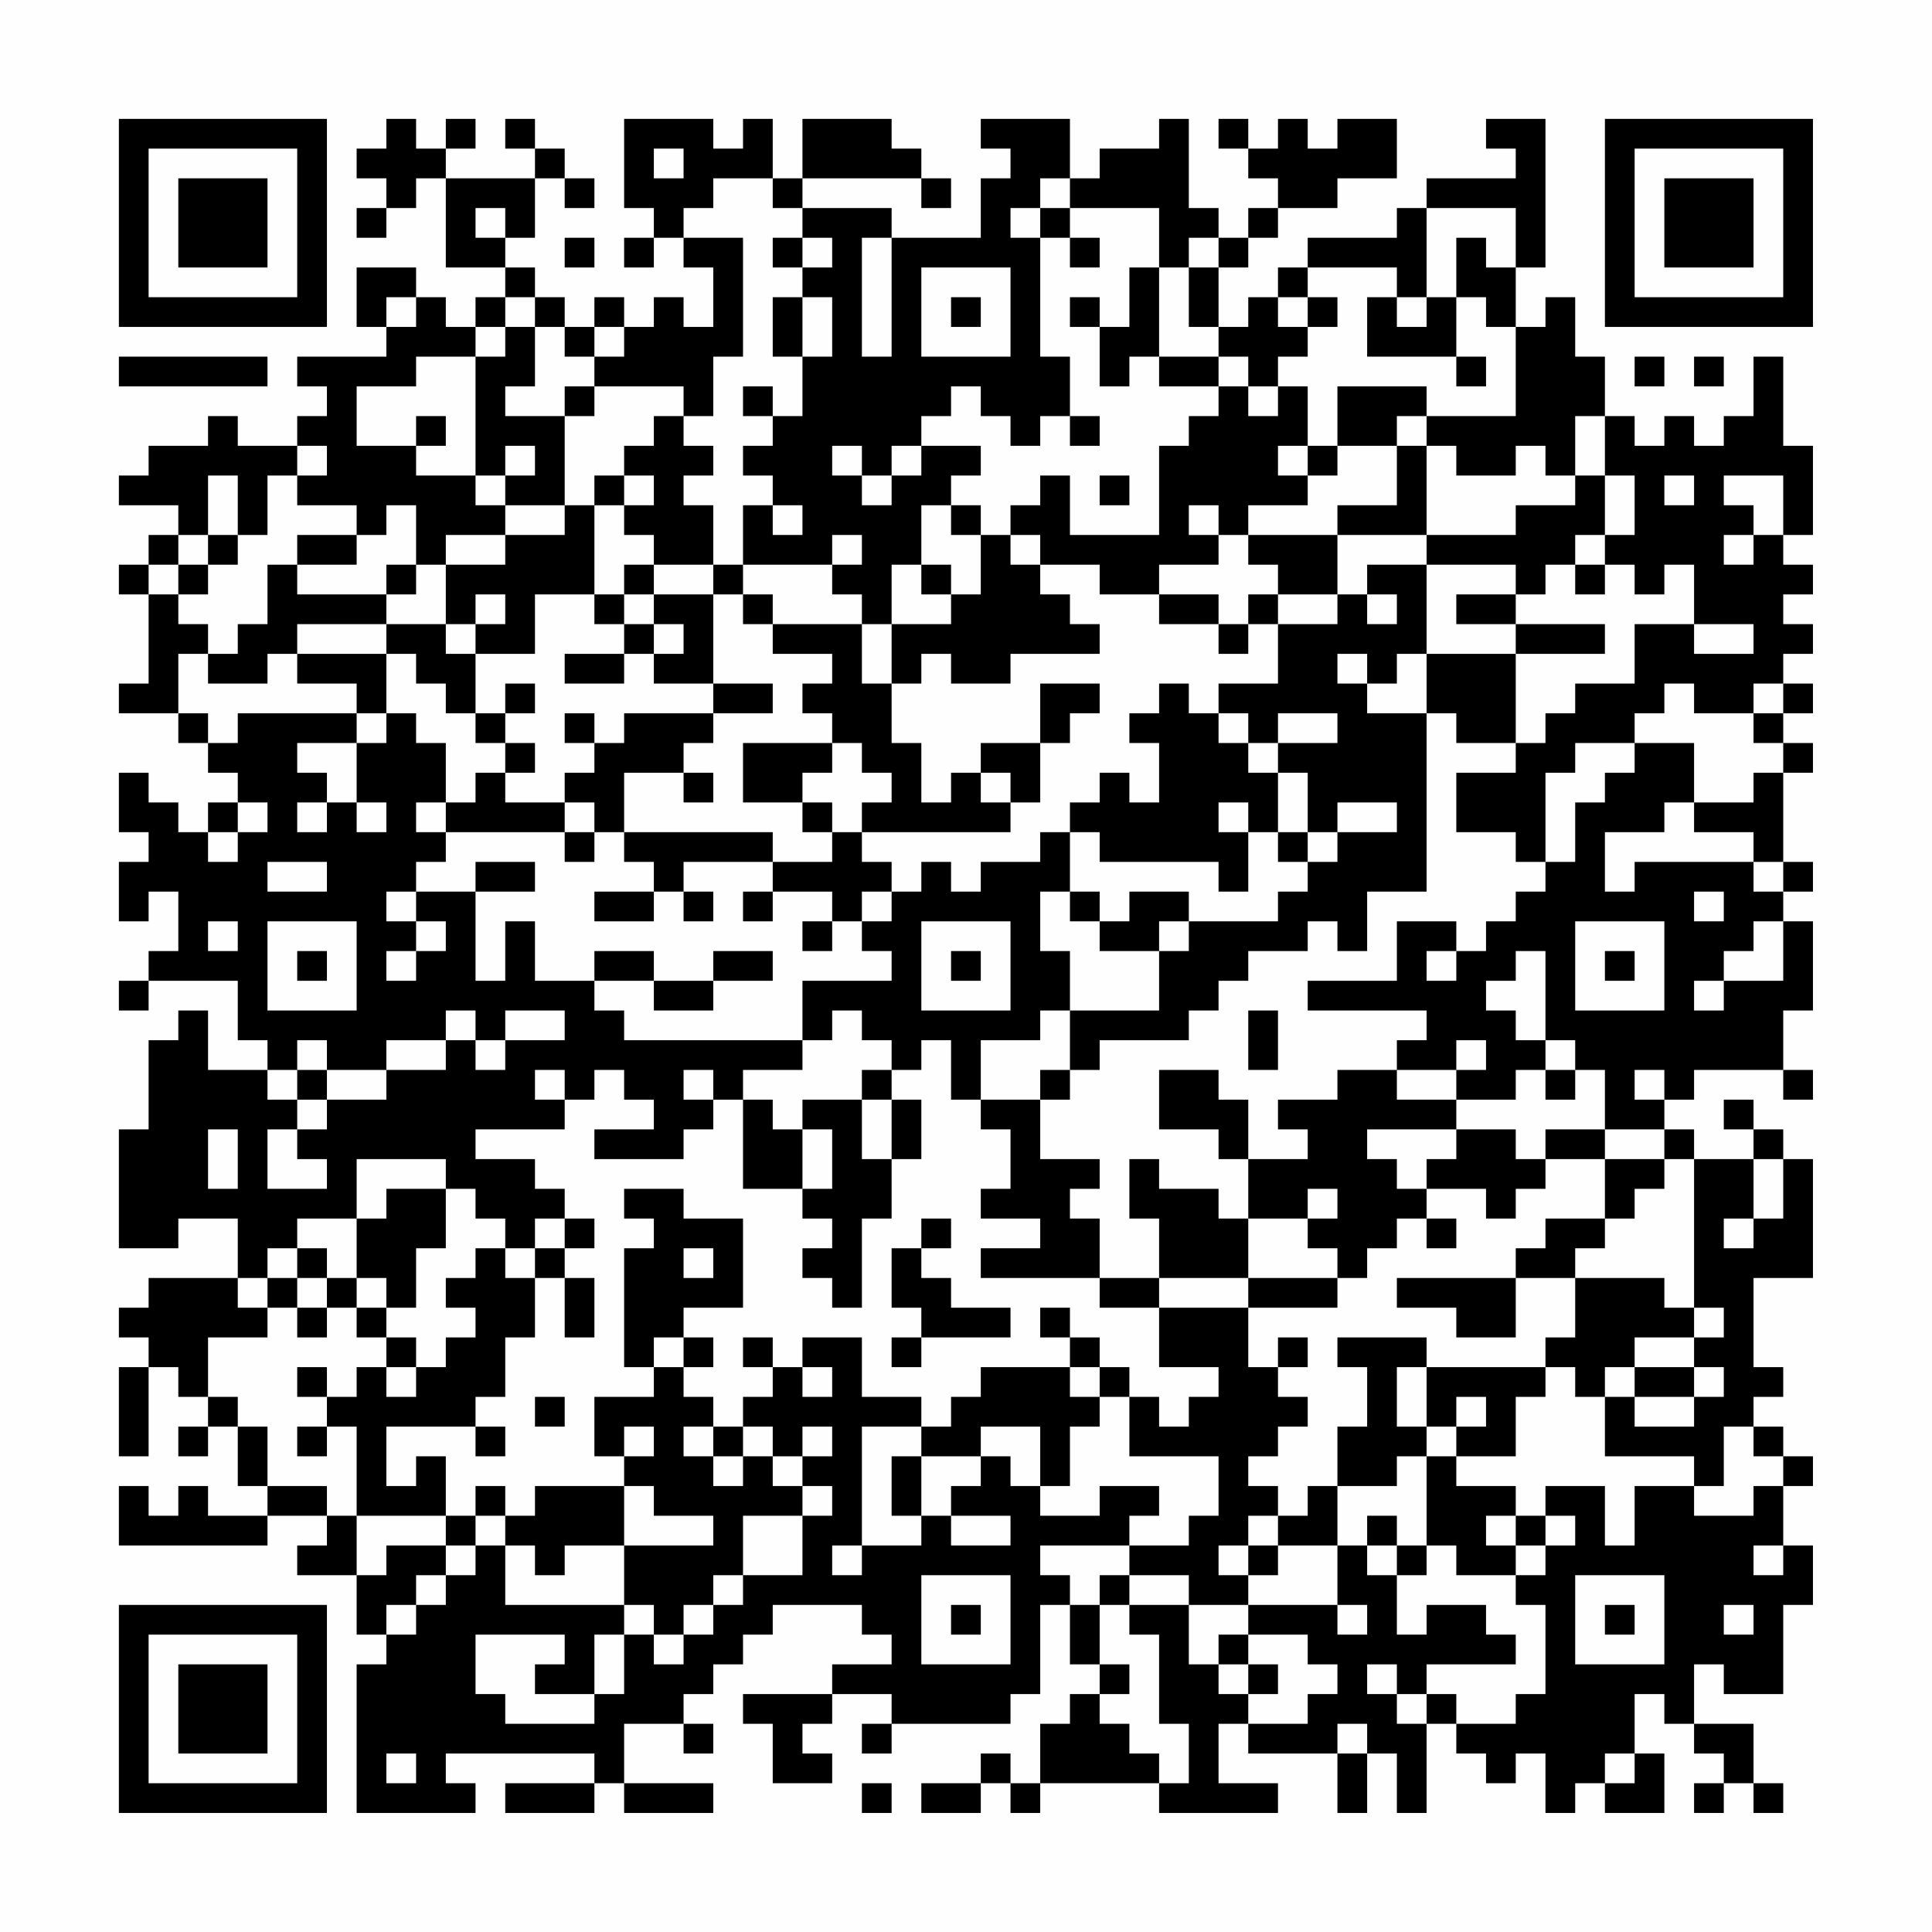 <?xml version="1.0" encoding="UTF-8"?>
<svg xmlns="http://www.w3.org/2000/svg" version="1.1" width="300" height="300" viewBox="0 0 300 300"><rect x="0" y="0" width="300" height="300" fill="#fefefe"/><g transform="scale(4.615)"><g transform="translate(4,4)"><path fill-rule="evenodd" d="M9 0L9 1L8 1L8 2L9 2L9 3L8 3L8 4L9 4L9 3L10 3L10 2L11 2L11 5L13 5L13 6L12 6L12 7L11 7L11 6L10 6L10 5L8 5L8 7L9 7L9 8L6 8L6 9L7 9L7 10L6 10L6 11L4 11L4 10L3 10L3 11L1 11L1 12L0 12L0 13L2 13L2 14L1 14L1 15L0 15L0 16L1 16L1 19L0 19L0 20L2 20L2 21L3 21L3 22L4 22L4 23L3 23L3 24L2 24L2 23L1 23L1 22L0 22L0 24L1 24L1 25L0 25L0 27L1 27L1 26L2 26L2 28L1 28L1 29L0 29L0 30L1 30L1 29L4 29L4 31L5 31L5 32L3 32L3 30L2 30L2 31L1 31L1 34L0 34L0 38L2 38L2 37L4 37L4 39L1 39L1 40L0 40L0 41L1 41L1 42L0 42L0 45L1 45L1 42L2 42L2 43L3 43L3 44L2 44L2 45L3 45L3 44L4 44L4 46L5 46L5 47L3 47L3 46L2 46L2 47L1 47L1 46L0 46L0 48L5 48L5 47L7 47L7 48L6 48L6 49L8 49L8 51L9 51L9 52L8 52L8 57L12 57L12 56L11 56L11 55L16 55L16 56L13 56L13 57L16 57L16 56L17 56L17 57L20 57L20 56L17 56L17 54L19 54L19 55L20 55L20 54L19 54L19 53L20 53L20 52L21 52L21 51L22 51L22 50L25 50L25 51L26 51L26 52L24 52L24 53L21 53L21 54L22 54L22 56L24 56L24 55L23 55L23 54L24 54L24 53L26 53L26 54L25 54L25 55L26 55L26 54L30 54L30 53L31 53L31 50L32 50L32 52L33 52L33 53L32 53L32 54L31 54L31 56L30 56L30 55L29 55L29 56L27 56L27 57L29 57L29 56L30 56L30 57L31 57L31 56L35 56L35 57L39 57L39 56L37 56L37 54L38 54L38 55L41 55L41 57L42 57L42 55L43 55L43 57L44 57L44 54L45 54L45 55L46 55L46 56L47 56L47 55L48 55L48 57L49 57L49 56L50 56L50 57L52 57L52 55L51 55L51 53L52 53L52 54L53 54L53 55L54 55L54 56L53 56L53 57L54 57L54 56L55 56L55 57L56 57L56 56L55 56L55 54L53 54L53 52L54 52L54 53L56 53L56 50L57 50L57 48L56 48L56 46L57 46L57 45L56 45L56 44L55 44L55 43L56 43L56 42L55 42L55 39L57 39L57 35L56 35L56 34L55 34L55 33L54 33L54 34L55 34L55 35L53 35L53 34L52 34L52 33L53 33L53 32L56 32L56 33L57 33L57 32L56 32L56 30L57 30L57 27L56 27L56 26L57 26L57 25L56 25L56 22L57 22L57 21L56 21L56 20L57 20L57 19L56 19L56 18L57 18L57 17L56 17L56 16L57 16L57 15L56 15L56 14L57 14L57 11L56 11L56 8L55 8L55 10L54 10L54 11L53 11L53 10L52 10L52 11L51 11L51 10L50 10L50 8L49 8L49 6L48 6L48 7L47 7L47 5L48 5L48 0L46 0L46 1L47 1L47 2L44 2L44 3L43 3L43 4L40 4L40 5L39 5L39 6L38 6L38 7L37 7L37 5L38 5L38 4L39 4L39 3L41 3L41 2L43 2L43 0L41 0L41 1L40 1L40 0L39 0L39 1L38 1L38 0L37 0L37 1L38 1L38 2L39 2L39 3L38 3L38 4L37 4L37 3L36 3L36 0L35 0L35 1L33 1L33 2L32 2L32 0L29 0L29 1L30 1L30 2L29 2L29 4L26 4L26 3L23 3L23 2L27 2L27 3L28 3L28 2L27 2L27 1L26 1L26 0L23 0L23 2L22 2L22 0L21 0L21 1L20 1L20 0L17 0L17 3L18 3L18 4L17 4L17 5L18 5L18 4L19 4L19 5L20 5L20 7L19 7L19 6L18 6L18 7L17 7L17 6L16 6L16 7L15 7L15 6L14 6L14 5L13 5L13 4L14 4L14 2L15 2L15 3L16 3L16 2L15 2L15 1L14 1L14 0L13 0L13 1L14 1L14 2L11 2L11 1L12 1L12 0L11 0L11 1L10 1L10 0ZM18 1L18 2L19 2L19 1ZM20 2L20 3L19 3L19 4L21 4L21 8L20 8L20 10L19 10L19 9L16 9L16 8L17 8L17 7L16 7L16 8L15 8L15 7L14 7L14 6L13 6L13 7L12 7L12 8L10 8L10 9L8 9L8 11L10 11L10 12L12 12L12 13L13 13L13 14L11 14L11 15L10 15L10 13L9 13L9 14L8 14L8 13L6 13L6 12L7 12L7 11L6 11L6 12L5 12L5 14L4 14L4 12L3 12L3 14L2 14L2 15L1 15L1 16L2 16L2 17L3 17L3 18L2 18L2 20L3 20L3 21L4 21L4 20L8 20L8 21L6 21L6 22L7 22L7 23L6 23L6 24L7 24L7 23L8 23L8 24L9 24L9 23L8 23L8 21L9 21L9 20L10 20L10 21L11 21L11 23L10 23L10 24L11 24L11 25L10 25L10 26L9 26L9 27L10 27L10 28L9 28L9 29L10 29L10 28L11 28L11 27L10 27L10 26L12 26L12 29L13 29L13 27L14 27L14 29L16 29L16 30L17 30L17 31L23 31L23 32L21 32L21 33L20 33L20 32L19 32L19 33L20 33L20 34L19 34L19 35L16 35L16 34L18 34L18 33L17 33L17 32L16 32L16 33L15 33L15 32L14 32L14 33L15 33L15 34L12 34L12 35L14 35L14 36L15 36L15 37L14 37L14 38L13 38L13 37L12 37L12 36L11 36L11 35L8 35L8 37L6 37L6 38L5 38L5 39L4 39L4 40L5 40L5 41L3 41L3 43L4 43L4 44L5 44L5 46L7 46L7 47L8 47L8 49L9 49L9 48L11 48L11 49L10 49L10 50L9 50L9 51L10 51L10 50L11 50L11 49L12 49L12 48L13 48L13 50L17 50L17 51L16 51L16 53L14 53L14 52L15 52L15 51L12 51L12 53L13 53L13 54L16 54L16 53L17 53L17 51L18 51L18 52L19 52L19 51L20 51L20 50L21 50L21 49L23 49L23 47L24 47L24 46L23 46L23 45L24 45L24 44L23 44L23 45L22 45L22 44L21 44L21 43L22 43L22 42L23 42L23 43L24 43L24 42L23 42L23 41L25 41L25 43L27 43L27 44L25 44L25 48L24 48L24 49L25 49L25 48L27 48L27 47L28 47L28 48L30 48L30 47L28 47L28 46L29 46L29 45L30 45L30 46L31 46L31 47L33 47L33 46L35 46L35 47L34 47L34 48L31 48L31 49L32 49L32 50L33 50L33 52L34 52L34 53L33 53L33 54L34 54L34 55L35 55L35 56L36 56L36 54L35 54L35 51L34 51L34 50L36 50L36 52L37 52L37 53L38 53L38 54L40 54L40 53L41 53L41 52L40 52L40 51L38 51L38 50L41 50L41 51L42 51L42 50L41 50L41 48L42 48L42 49L43 49L43 51L44 51L44 50L46 50L46 51L47 51L47 52L44 52L44 53L43 53L43 52L42 52L42 53L43 53L43 54L44 54L44 53L45 53L45 54L47 54L47 53L48 53L48 50L47 50L47 49L48 49L48 48L49 48L49 47L48 47L48 46L50 46L50 48L51 48L51 46L53 46L53 47L55 47L55 46L56 46L56 45L55 45L55 44L54 44L54 46L53 46L53 45L50 45L50 43L51 43L51 44L53 44L53 43L54 43L54 42L53 42L53 41L54 41L54 40L53 40L53 35L52 35L52 34L50 34L50 32L49 32L49 31L48 31L48 28L47 28L47 29L46 29L46 30L47 30L47 31L48 31L48 32L47 32L47 33L45 33L45 32L46 32L46 31L45 31L45 32L43 32L43 31L44 31L44 30L40 30L40 29L43 29L43 27L45 27L45 28L44 28L44 29L45 29L45 28L46 28L46 27L47 27L47 26L48 26L48 25L49 25L49 23L50 23L50 22L51 22L51 21L53 21L53 23L52 23L52 24L50 24L50 26L51 26L51 25L55 25L55 26L56 26L56 25L55 25L55 24L53 24L53 23L55 23L55 22L56 22L56 21L55 21L55 20L56 20L56 19L55 19L55 20L53 20L53 19L52 19L52 20L51 20L51 21L49 21L49 22L48 22L48 25L47 25L47 24L45 24L45 22L47 22L47 21L48 21L48 20L49 20L49 19L51 19L51 17L53 17L53 18L55 18L55 17L53 17L53 15L52 15L52 16L51 16L51 15L50 15L50 14L51 14L51 12L50 12L50 10L49 10L49 12L48 12L48 11L47 11L47 12L45 12L45 11L44 11L44 10L47 10L47 7L46 7L46 6L45 6L45 4L46 4L46 5L47 5L47 3L44 3L44 6L43 6L43 5L40 5L40 6L39 6L39 7L40 7L40 8L39 8L39 9L38 9L38 8L37 8L37 7L36 7L36 5L37 5L37 4L36 4L36 5L35 5L35 3L32 3L32 2L31 2L31 3L30 3L30 4L31 4L31 8L32 8L32 10L31 10L31 11L30 11L30 10L29 10L29 9L28 9L28 10L27 10L27 11L26 11L26 12L25 12L25 11L24 11L24 12L25 12L25 13L26 13L26 12L27 12L27 11L29 11L29 12L28 12L28 13L27 13L27 15L26 15L26 17L25 17L25 16L24 16L24 15L25 15L25 14L24 14L24 15L21 15L21 13L22 13L22 14L23 14L23 13L22 13L22 12L21 12L21 11L22 11L22 10L23 10L23 8L24 8L24 6L23 6L23 5L24 5L24 4L23 4L23 3L22 3L22 2ZM12 3L12 4L13 4L13 3ZM31 3L31 4L32 4L32 5L33 5L33 4L32 4L32 3ZM15 4L15 5L16 5L16 4ZM22 4L22 5L23 5L23 4ZM25 4L25 8L26 8L26 4ZM27 5L27 8L30 8L30 5ZM34 5L34 7L33 7L33 6L32 6L32 7L33 7L33 9L34 9L34 8L35 8L35 9L37 9L37 10L36 10L36 11L35 11L35 14L32 14L32 12L31 12L31 13L30 13L30 14L29 14L29 13L28 13L28 14L29 14L29 16L28 16L28 15L27 15L27 16L28 16L28 17L26 17L26 19L25 19L25 17L22 17L22 16L21 16L21 15L20 15L20 13L19 13L19 12L20 12L20 11L19 11L19 10L18 10L18 11L17 11L17 12L16 12L16 13L15 13L15 10L16 10L16 9L15 9L15 10L13 10L13 9L14 9L14 7L13 7L13 8L12 8L12 12L13 12L13 13L15 13L15 14L13 14L13 15L11 15L11 17L9 17L9 16L10 16L10 15L9 15L9 16L6 16L6 15L8 15L8 14L6 14L6 15L5 15L5 17L4 17L4 18L3 18L3 19L5 19L5 18L6 18L6 19L8 19L8 20L9 20L9 18L10 18L10 19L11 19L11 20L12 20L12 21L13 21L13 22L12 22L12 23L11 23L11 24L15 24L15 25L16 25L16 24L17 24L17 25L18 25L18 26L16 26L16 27L18 27L18 26L19 26L19 27L20 27L20 26L19 26L19 25L22 25L22 26L21 26L21 27L22 27L22 26L24 26L24 27L23 27L23 28L24 28L24 27L25 27L25 28L26 28L26 29L23 29L23 31L24 31L24 30L25 30L25 31L26 31L26 32L25 32L25 33L23 33L23 34L22 34L22 33L21 33L21 36L23 36L23 37L24 37L24 38L23 38L23 39L24 39L24 40L25 40L25 37L26 37L26 35L27 35L27 33L26 33L26 32L27 32L27 31L28 31L28 33L29 33L29 34L30 34L30 36L29 36L29 37L31 37L31 38L29 38L29 39L33 39L33 40L35 40L35 42L37 42L37 43L36 43L36 44L35 44L35 43L34 43L34 42L33 42L33 41L32 41L32 40L31 40L31 41L32 41L32 42L29 42L29 43L28 43L28 44L27 44L27 45L26 45L26 47L27 47L27 45L29 45L29 44L31 44L31 46L32 46L32 44L33 44L33 43L34 43L34 45L37 45L37 47L36 47L36 48L34 48L34 49L33 49L33 50L34 50L34 49L36 49L36 50L38 50L38 49L39 49L39 48L41 48L41 46L43 46L43 45L44 45L44 48L43 48L43 47L42 47L42 48L43 48L43 49L44 49L44 48L45 48L45 49L47 49L47 48L48 48L48 47L47 47L47 46L45 46L45 45L47 45L47 43L48 43L48 42L49 42L49 43L50 43L50 42L51 42L51 43L53 43L53 42L51 42L51 41L53 41L53 40L52 40L52 39L49 39L49 38L50 38L50 37L51 37L51 36L52 36L52 35L50 35L50 34L48 34L48 35L47 35L47 34L45 34L45 33L43 33L43 32L41 32L41 33L39 33L39 34L40 34L40 35L38 35L38 33L37 33L37 32L35 32L35 34L37 34L37 35L38 35L38 37L37 37L37 36L35 36L35 35L34 35L34 37L35 37L35 39L33 39L33 37L32 37L32 36L33 36L33 35L31 35L31 33L32 33L32 32L33 32L33 31L36 31L36 30L37 30L37 29L38 29L38 28L40 28L40 27L41 27L41 28L42 28L42 26L44 26L44 20L45 20L45 21L47 21L47 18L50 18L50 17L47 17L47 16L48 16L48 15L49 15L49 16L50 16L50 15L49 15L49 14L50 14L50 12L49 12L49 13L47 13L47 14L44 14L44 11L43 11L43 10L44 10L44 9L41 9L41 11L40 11L40 9L39 9L39 10L38 10L38 9L37 9L37 8L35 8L35 5ZM9 6L9 7L10 7L10 6ZM22 6L22 8L23 8L23 6ZM28 6L28 7L29 7L29 6ZM40 6L40 7L41 7L41 6ZM42 6L42 8L45 8L45 9L46 9L46 8L45 8L45 6L44 6L44 7L43 7L43 6ZM0 8L0 9L5 9L5 8ZM51 8L51 9L52 9L52 8ZM53 8L53 9L54 9L54 8ZM21 9L21 10L22 10L22 9ZM10 10L10 11L11 11L11 10ZM32 10L32 11L33 11L33 10ZM13 11L13 12L14 12L14 11ZM39 11L39 12L40 12L40 13L38 13L38 14L37 14L37 13L36 13L36 14L37 14L37 15L35 15L35 16L33 16L33 15L31 15L31 14L30 14L30 15L31 15L31 16L32 16L32 17L33 17L33 18L30 18L30 19L28 19L28 18L27 18L27 19L26 19L26 21L27 21L27 23L28 23L28 22L29 22L29 23L30 23L30 24L25 24L25 23L26 23L26 22L25 22L25 21L24 21L24 20L23 20L23 19L24 19L24 18L22 18L22 17L21 17L21 16L20 16L20 15L18 15L18 14L17 14L17 13L18 13L18 12L17 12L17 13L16 13L16 16L14 16L14 18L12 18L12 17L13 17L13 16L12 16L12 17L11 17L11 18L12 18L12 20L13 20L13 21L14 21L14 22L13 22L13 23L15 23L15 24L16 24L16 23L15 23L15 22L16 22L16 21L17 21L17 20L20 20L20 21L19 21L19 22L17 22L17 24L22 24L22 25L24 25L24 24L25 24L25 25L26 25L26 26L25 26L25 27L26 27L26 26L27 26L27 25L28 25L28 26L29 26L29 25L31 25L31 24L32 24L32 26L31 26L31 28L32 28L32 30L31 30L31 31L29 31L29 33L31 33L31 32L32 32L32 30L35 30L35 28L36 28L36 27L39 27L39 26L40 26L40 25L41 25L41 24L43 24L43 23L41 23L41 24L40 24L40 22L39 22L39 21L41 21L41 20L39 20L39 21L38 21L38 20L37 20L37 19L39 19L39 17L41 17L41 16L42 16L42 17L43 17L43 16L42 16L42 15L44 15L44 18L43 18L43 19L42 19L42 18L41 18L41 19L42 19L42 20L44 20L44 18L47 18L47 17L45 17L45 16L47 16L47 15L44 15L44 14L41 14L41 13L43 13L43 11L41 11L41 12L40 12L40 11ZM33 12L33 13L34 13L34 12ZM52 12L52 13L53 13L53 12ZM54 12L54 13L55 13L55 14L54 14L54 15L55 15L55 14L56 14L56 12ZM3 14L3 15L2 15L2 16L3 16L3 15L4 15L4 14ZM38 14L38 15L39 15L39 16L38 16L38 17L37 17L37 16L35 16L35 17L37 17L37 18L38 18L38 17L39 17L39 16L41 16L41 14ZM17 15L17 16L16 16L16 17L17 17L17 18L15 18L15 19L17 19L17 18L18 18L18 19L20 19L20 20L22 20L22 19L20 19L20 16L18 16L18 15ZM17 16L17 17L18 17L18 18L19 18L19 17L18 17L18 16ZM6 17L6 18L9 18L9 17ZM13 19L13 20L14 20L14 19ZM31 19L31 21L29 21L29 22L30 22L30 23L31 23L31 21L32 21L32 20L33 20L33 19ZM35 19L35 20L34 20L34 21L35 21L35 23L34 23L34 22L33 22L33 23L32 23L32 24L33 24L33 25L37 25L37 26L38 26L38 24L39 24L39 25L40 25L40 24L39 24L39 22L38 22L38 21L37 21L37 20L36 20L36 19ZM15 20L15 21L16 21L16 20ZM21 21L21 23L23 23L23 24L24 24L24 23L23 23L23 22L24 22L24 21ZM19 22L19 23L20 23L20 22ZM4 23L4 24L3 24L3 25L4 25L4 24L5 24L5 23ZM37 23L37 24L38 24L38 23ZM5 25L5 26L7 26L7 25ZM12 25L12 26L14 26L14 25ZM32 26L32 27L33 27L33 28L35 28L35 27L36 27L36 26L34 26L34 27L33 27L33 26ZM53 26L53 27L54 27L54 26ZM3 27L3 28L4 28L4 27ZM5 27L5 30L8 30L8 27ZM27 27L27 30L30 30L30 27ZM49 27L49 30L52 30L52 27ZM55 27L55 28L54 28L54 29L53 29L53 30L54 30L54 29L56 29L56 27ZM6 28L6 29L7 29L7 28ZM16 28L16 29L18 29L18 30L20 30L20 29L22 29L22 28L20 28L20 29L18 29L18 28ZM28 28L28 29L29 29L29 28ZM50 28L50 29L51 29L51 28ZM11 30L11 31L9 31L9 32L7 32L7 31L6 31L6 32L5 32L5 33L6 33L6 34L5 34L5 36L7 36L7 35L6 35L6 34L7 34L7 33L9 33L9 32L11 32L11 31L12 31L12 32L13 32L13 31L15 31L15 30L13 30L13 31L12 31L12 30ZM38 30L38 32L39 32L39 30ZM6 32L6 33L7 33L7 32ZM48 32L48 33L49 33L49 32ZM51 32L51 33L52 33L52 32ZM25 33L25 35L26 35L26 33ZM3 34L3 36L4 36L4 34ZM23 34L23 36L24 36L24 34ZM42 34L42 35L43 35L43 36L44 36L44 37L43 37L43 38L42 38L42 39L41 39L41 38L40 38L40 37L41 37L41 36L40 36L40 37L38 37L38 39L35 39L35 40L38 40L38 42L39 42L39 43L40 43L40 44L39 44L39 45L38 45L38 46L39 46L39 47L38 47L38 48L37 48L37 49L38 49L38 48L39 48L39 47L40 47L40 46L41 46L41 44L42 44L42 42L41 42L41 41L44 41L44 42L43 42L43 44L44 44L44 45L45 45L45 44L46 44L46 43L45 43L45 44L44 44L44 42L48 42L48 41L49 41L49 39L47 39L47 38L48 38L48 37L50 37L50 35L48 35L48 36L47 36L47 37L46 37L46 36L44 36L44 35L45 35L45 34ZM55 35L55 37L54 37L54 38L55 38L55 37L56 37L56 35ZM9 36L9 37L8 37L8 39L7 39L7 38L6 38L6 39L5 39L5 40L6 40L6 41L7 41L7 40L8 40L8 41L9 41L9 42L8 42L8 43L7 43L7 42L6 42L6 43L7 43L7 44L6 44L6 45L7 45L7 44L8 44L8 47L11 47L11 48L12 48L12 47L13 47L13 48L14 48L14 49L15 49L15 48L17 48L17 50L18 50L18 51L19 51L19 50L20 50L20 49L21 49L21 47L23 47L23 46L22 46L22 45L21 45L21 44L20 44L20 43L19 43L19 42L20 42L20 41L19 41L19 40L21 40L21 37L19 37L19 36L17 36L17 37L18 37L18 38L17 38L17 42L18 42L18 43L16 43L16 45L17 45L17 46L14 46L14 47L13 47L13 46L12 46L12 47L11 47L11 45L10 45L10 46L9 46L9 44L12 44L12 45L13 45L13 44L12 44L12 43L13 43L13 41L14 41L14 39L15 39L15 41L16 41L16 39L15 39L15 38L16 38L16 37L15 37L15 38L14 38L14 39L13 39L13 38L12 38L12 39L11 39L11 40L12 40L12 41L11 41L11 42L10 42L10 41L9 41L9 40L10 40L10 38L11 38L11 36ZM27 37L27 38L26 38L26 40L27 40L27 41L26 41L26 42L27 42L27 41L30 41L30 40L28 40L28 39L27 39L27 38L28 38L28 37ZM44 37L44 38L45 38L45 37ZM19 38L19 39L20 39L20 38ZM6 39L6 40L7 40L7 39ZM8 39L8 40L9 40L9 39ZM38 39L38 40L41 40L41 39ZM43 39L43 40L45 40L45 41L47 41L47 39ZM18 41L18 42L19 42L19 41ZM21 41L21 42L22 42L22 41ZM39 41L39 42L40 42L40 41ZM9 42L9 43L10 43L10 42ZM32 42L32 43L33 43L33 42ZM14 43L14 44L15 44L15 43ZM17 44L17 45L18 45L18 44ZM19 44L19 45L20 45L20 46L21 46L21 45L20 45L20 44ZM17 46L17 48L20 48L20 47L18 47L18 46ZM46 47L46 48L47 48L47 47ZM55 48L55 49L56 49L56 48ZM27 49L27 52L30 52L30 49ZM49 49L49 52L52 52L52 49ZM28 50L28 51L29 51L29 50ZM50 50L50 51L51 51L51 50ZM54 50L54 51L55 51L55 50ZM37 51L37 52L38 52L38 53L39 53L39 52L38 52L38 51ZM41 54L41 55L42 55L42 54ZM9 55L9 56L10 56L10 55ZM50 55L50 56L51 56L51 55ZM25 56L25 57L26 57L26 56ZM0 0L0 7L7 7L7 0ZM1 1L1 6L6 6L6 1ZM2 2L2 5L5 5L5 2ZM50 0L50 7L57 7L57 0ZM51 1L51 6L56 6L56 1ZM52 2L52 5L55 5L55 2ZM0 50L0 57L7 57L7 50ZM1 51L1 56L6 56L6 51ZM2 52L2 55L5 55L5 52Z" fill="#000000"/></g></g></svg>
